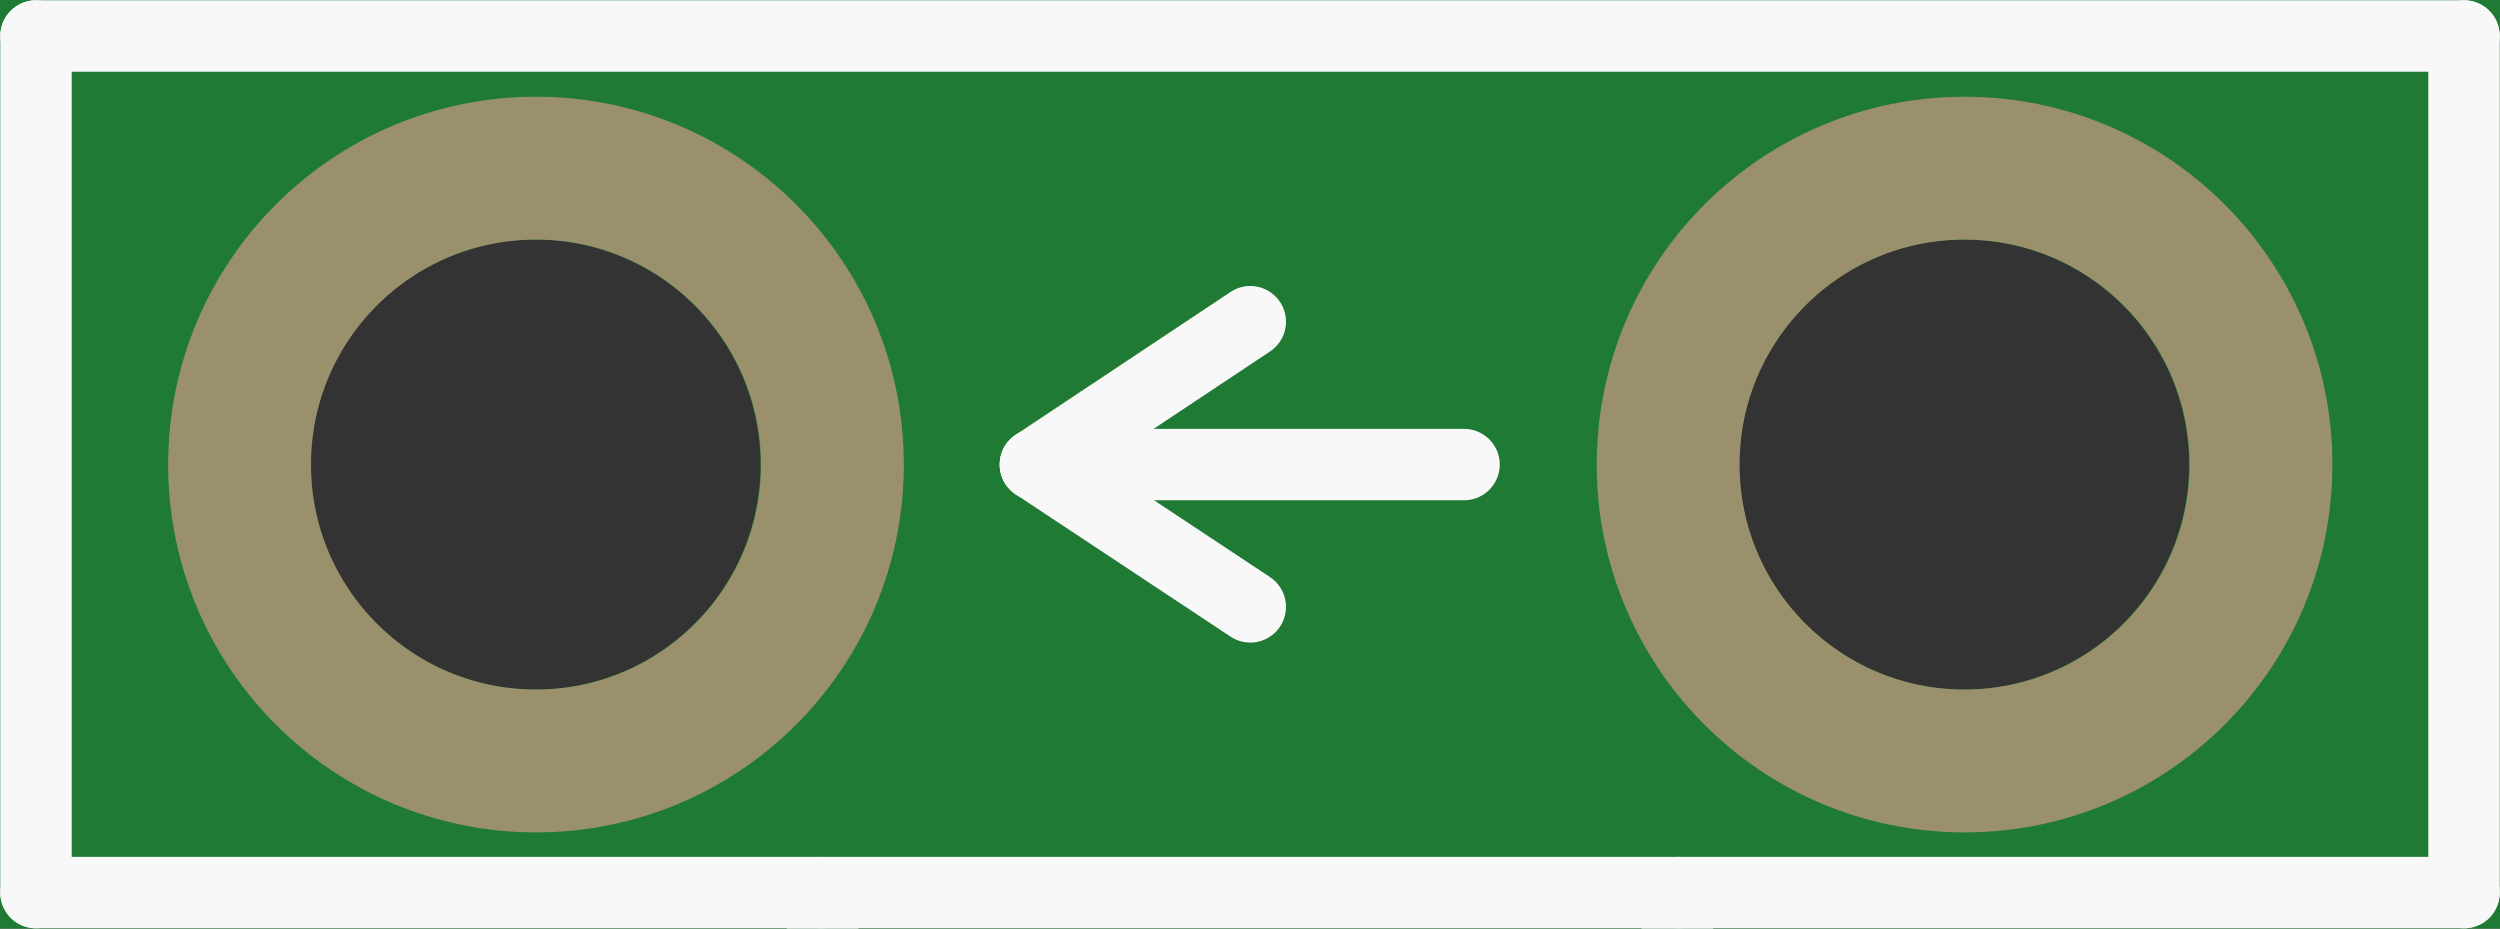 <?xml version='1.0' encoding='UTF-8' standalone='no'?>
<!-- Created with Fritzing (http://www.fritzing.org/) -->
<svg xmlns:svg='http://www.w3.org/2000/svg' xmlns='http://www.w3.org/2000/svg' version='1.2' baseProfile='tiny' x='0in' y='0in' width='0.175in' height='0.065in' viewBox='0 0 4.445 1.651' >
<rect x="0" y="0" width="4.445" height="1.651" fill="#333333" stroke="none"/>
<g id='breadboard'>
<path fill='#1F7A34' stroke='none' stroke-width='0' d='M0,0l4.445,0 0,1.651 -4.445,0 0,-1.651z
M0.552,0.826a0.4,0.4 0 1 0 0.8,0 0.4,0.4 0 1 0 -0.8,0z
M3.092,0.826a0.4,0.4 0 1 0 0.8,0 0.4,0.4 0 1 0 -0.8,0z
'/>
<circle id='connector0pin' connectorname='E' cx='0.953' cy='0.826' r='0.527' stroke='#9A916C' stroke-width='0.254' fill='none' />
<circle id='connector1pin' connectorname='C' cx='3.493' cy='0.826' r='0.527' stroke='#9A916C' stroke-width='0.254' fill='none' />
<line x1='0.064' y1='0.064' x2='4.381' y2='0.064' stroke='#f8f8f8' stroke-width='0.127' stroke-linecap='round'/>
<line x1='4.381' y1='0.064' x2='4.381' y2='1.587' stroke='#f8f8f8' stroke-width='0.127' stroke-linecap='round'/>
<line x1='4.381' y1='1.587' x2='2.985' y2='1.587' stroke='#f8f8f8' stroke-width='0.127' stroke-linecap='round'/>
<line x1='2.985' y1='1.587' x2='1.46' y2='1.587' stroke='#f8f8f8' stroke-width='0.127' stroke-linecap='round'/>
<line x1='1.46' y1='1.587' x2='0.064' y2='1.587' stroke='#f8f8f8' stroke-width='0.127' stroke-linecap='round'/>
<line x1='0.064' y1='1.587' x2='0.064' y2='0.064' stroke='#f8f8f8' stroke-width='0.127' stroke-linecap='round'/>
<line x1='2.223' y1='0.572' x2='1.841' y2='0.826' stroke='#f8f8f8' stroke-width='0.127' stroke-linecap='round'/>
<line x1='2.223' y1='1.079' x2='1.841' y2='0.826' stroke='#f8f8f8' stroke-width='0.127' stroke-linecap='round'/>
<line x1='1.841' y1='0.826' x2='2.603' y2='0.826' stroke='#f8f8f8' stroke-width='0.127' stroke-linecap='round'/>
<path fill='none' d='M2.985,1.587 A0.762,0.762 0 1 1 1.46,1.587' stroke-width='0.127' stroke='#f8f8f8' />
</g>
</svg>
